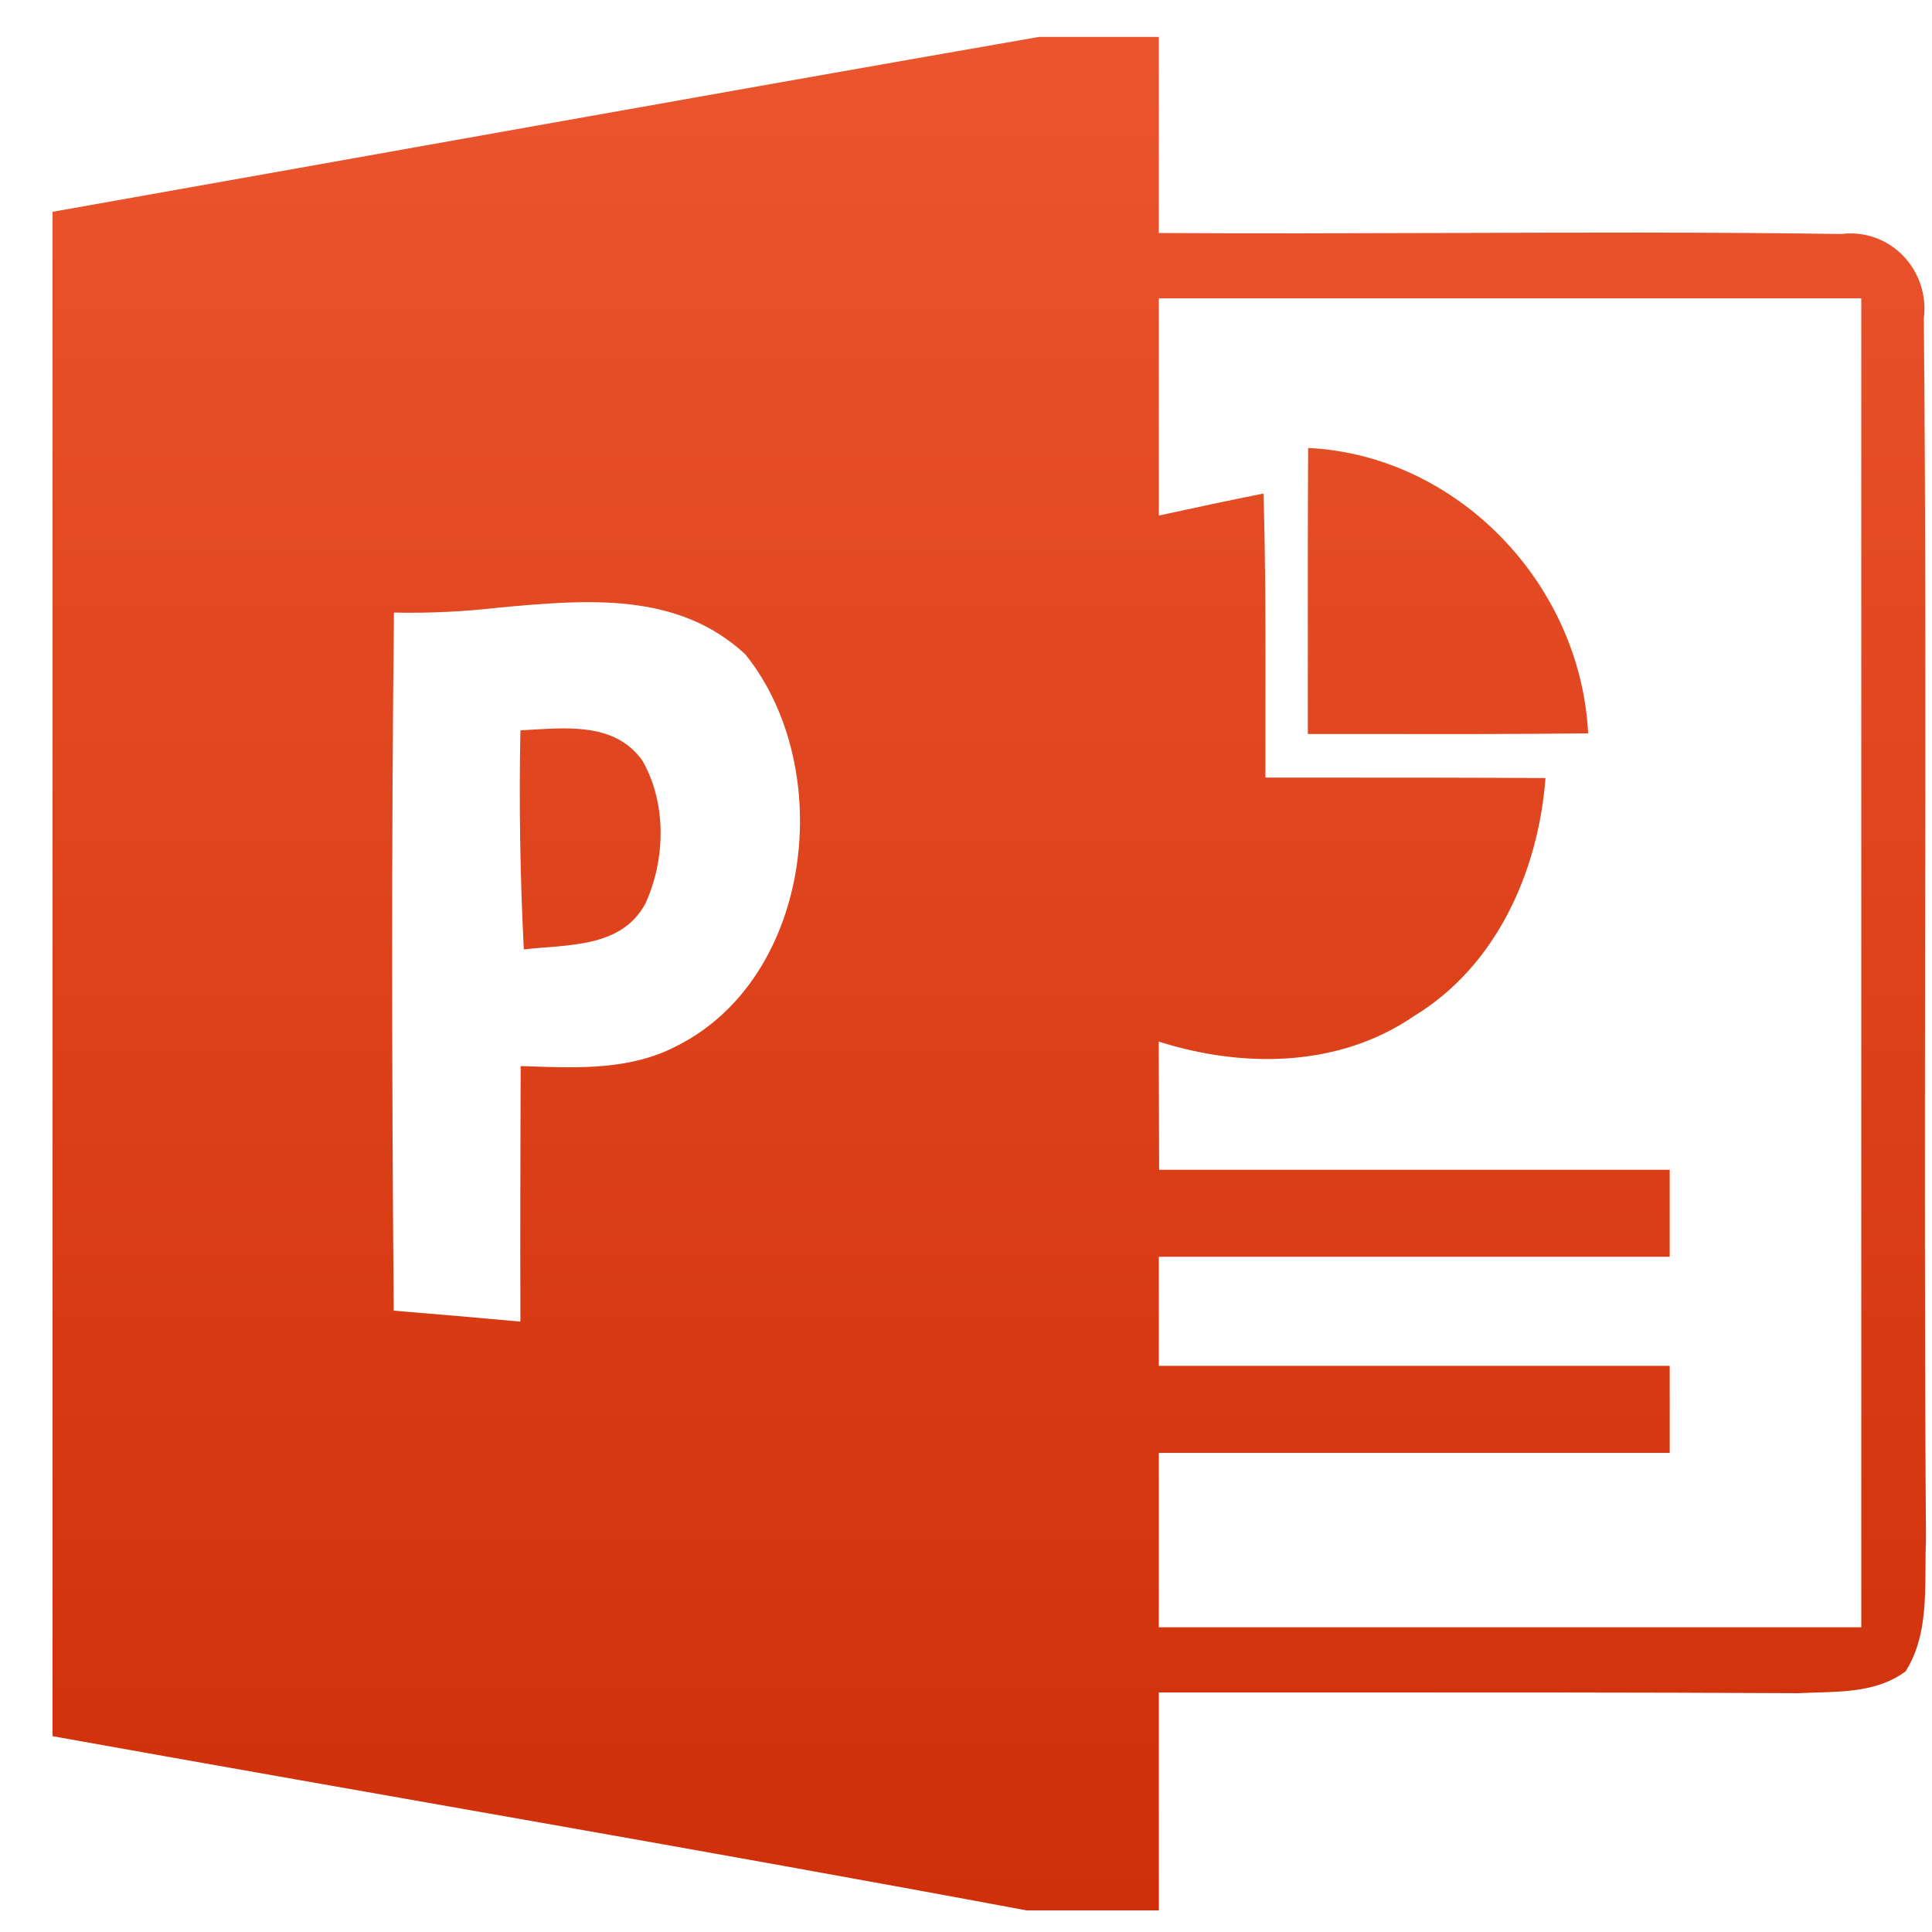 <svg width="33" height="33" viewBox="0 0 33 33" fill="none" xmlns="http://www.w3.org/2000/svg">
<path d="M17.735 0.631H19.794V3.98C21.391 3.989 22.99 3.985 24.586 3.98C26.877 3.972 29.166 3.963 31.455 3.997C31.645 3.973 31.839 3.993 32.02 4.057C32.202 4.12 32.367 4.226 32.503 4.365C32.639 4.504 32.741 4.672 32.804 4.858C32.866 5.044 32.886 5.242 32.861 5.437C32.893 9.053 32.889 12.671 32.882 16.29C32.878 19.626 32.874 22.961 32.897 26.297C32.891 26.462 32.888 26.627 32.889 26.792C32.885 27.4 32.88 28.027 32.549 28.548C32.101 28.881 31.54 28.895 31.002 28.91C30.904 28.913 30.805 28.917 30.706 28.921C27.882 28.906 25.058 28.908 22.233 28.908H19.794V32.631H17.535C11.992 31.596 6.442 30.651 0.897 29.655V12.292V3.618C6.506 2.624 12.117 1.612 17.733 0.633L17.735 0.631ZM19.794 5.096V8.806C20.388 8.676 20.982 8.55 21.581 8.43C21.618 9.629 21.616 10.83 21.614 12.031V13.282H22.583C23.855 13.282 25.126 13.282 26.398 13.29C26.277 14.897 25.549 16.507 24.157 17.352C22.871 18.237 21.23 18.248 19.792 17.791L19.799 19.98H28.52V21.467H19.794V23.33H28.52V24.817H19.794V27.795H31.792V5.096H19.794ZM27.127 12.526C26.994 9.947 24.87 7.771 22.344 7.652C22.337 8.881 22.339 10.109 22.339 11.34V12.537H23.398C24.643 12.539 25.885 12.541 27.129 12.526H27.127ZM6.729 10.461C6.685 14.436 6.692 18.412 6.725 22.387C7.446 22.446 8.167 22.508 8.889 22.574C8.884 21.119 8.889 19.665 8.893 18.21L9.037 18.214C9.891 18.244 10.779 18.276 11.559 17.866C13.883 16.701 14.298 13.122 12.73 11.176C11.569 10.101 10.025 10.242 8.52 10.378C7.925 10.448 7.326 10.476 6.727 10.463L6.729 10.461ZM9.11 12.462L8.889 12.475C8.864 13.723 8.884 14.971 8.947 16.217C9.67 16.13 10.608 16.204 11.023 15.436C11.367 14.685 11.39 13.725 10.975 12.996C10.54 12.377 9.781 12.422 9.11 12.462Z" fill="url(#paint0_linear_2125_55)"/>
<defs>
<linearGradient id="paint0_linear_2125_55" x1="16.897" y1="0.631" x2="16.897" y2="32.631" gradientUnits="userSpaceOnUse">
<stop stop-color="#EB552D"/>
<stop offset="1" stop-color="#CF2F09"/>
</linearGradient>
</defs>
</svg>
